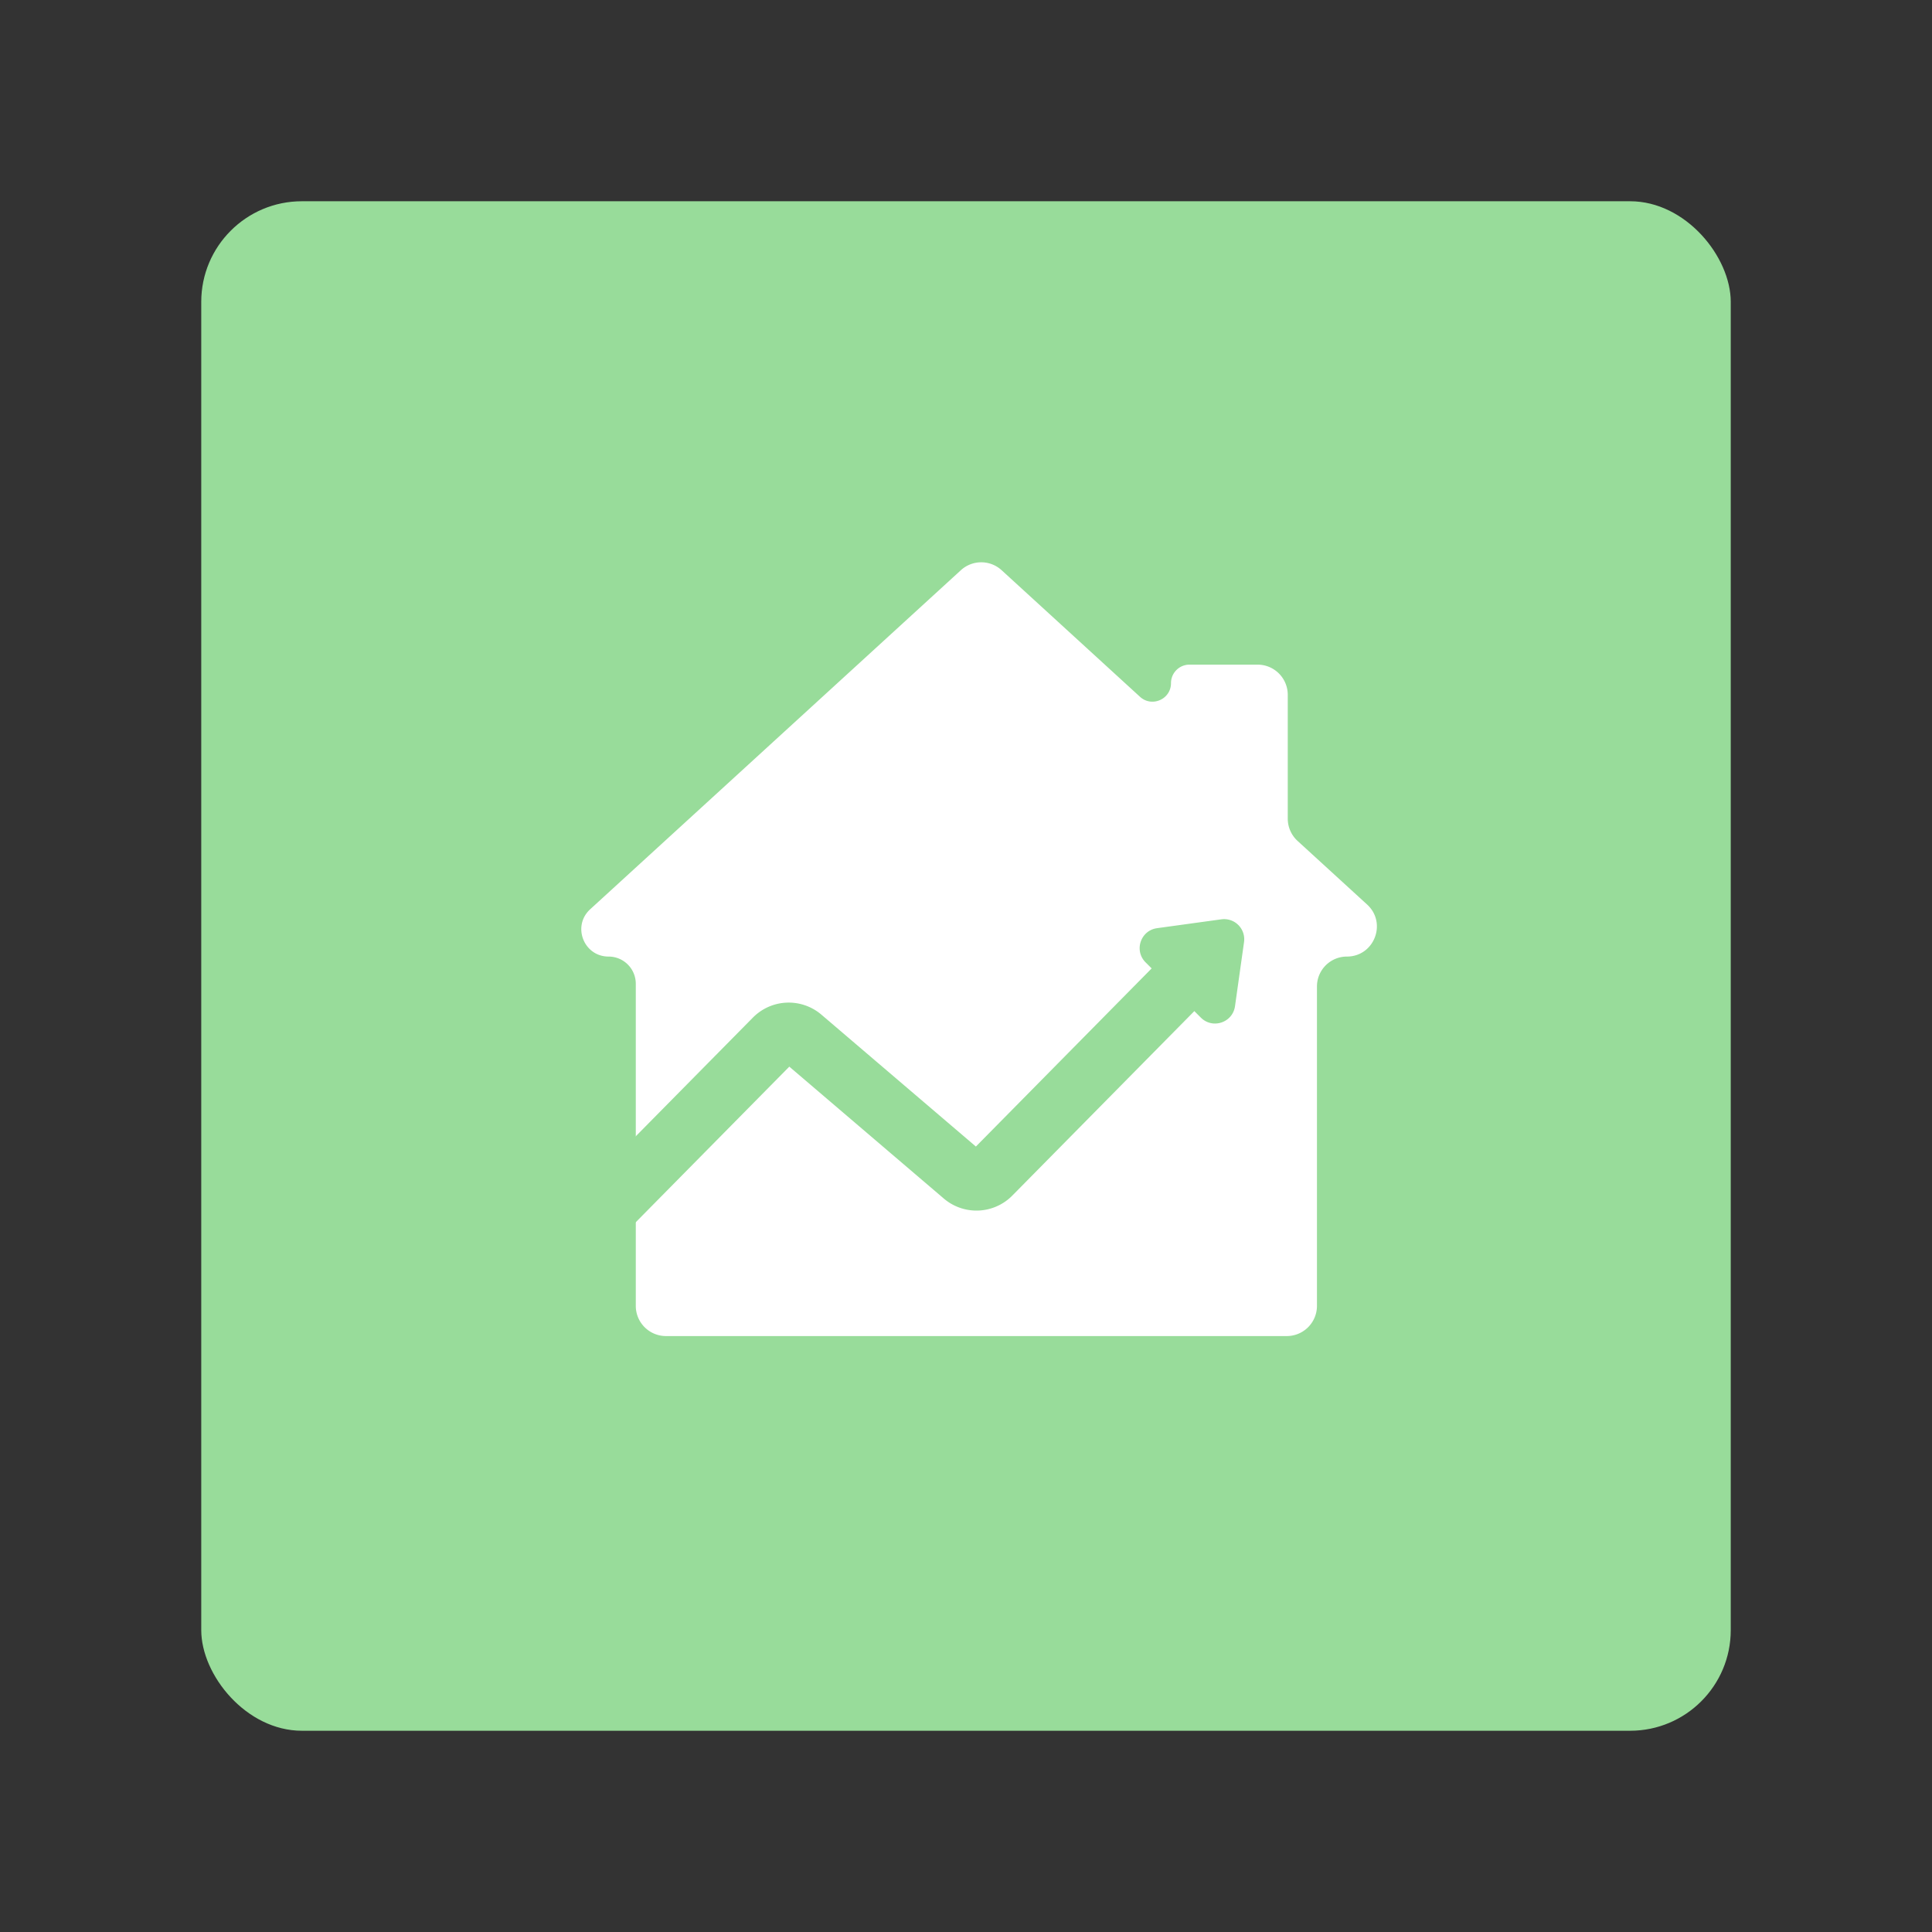 <svg xmlns="http://www.w3.org/2000/svg" width="192" height="192" fill="none"><rect width="100%" height="100%" fill="#333333" stroke="none"/><rect width="152" height="152" x="20" y="20" fill="#98DC9A" rx="10"/><path fill="#fff" d="M66.184 132.776a3 3 0 0 1-3-3V97.767a2.705 2.705 0 0 0-2.705-2.705c-2.468 0-3.647-3.035-1.826-4.701L95.49 56.667a3 3 0 0 1 4.05 0l13.752 12.58c1.18 1.079 3.08.242 3.08-1.357 0-1.016.823-1.839 1.839-1.839h6.765a3 3 0 0 1 3 3v12.306c0 .842.354 1.645.976 2.213l6.909 6.32c2.004 1.834.707 5.172-2.008 5.172a2.975 2.975 0 0 0-2.975 2.976v31.738a3 3 0 0 1-3 3H66.184Z"/><path stroke="#98DC9A" stroke-width="6" d="m55 125.483 21.959-22.251a2 2 0 0 1 2.722-.116l16.061 13.712a2 2 0 0 0 2.722-.116L118.9 96"/><path fill="#98DC9A" fill-rule="evenodd" d="M114.987 92.242c-1.637.225-2.309 2.226-1.141 3.395l5.492 5.492c1.167 1.167 3.165.499 3.395-1.135l.898-6.373a2 2 0 0 0-2.254-2.26l-6.39.88Z" clip-rule="evenodd"/></svg>